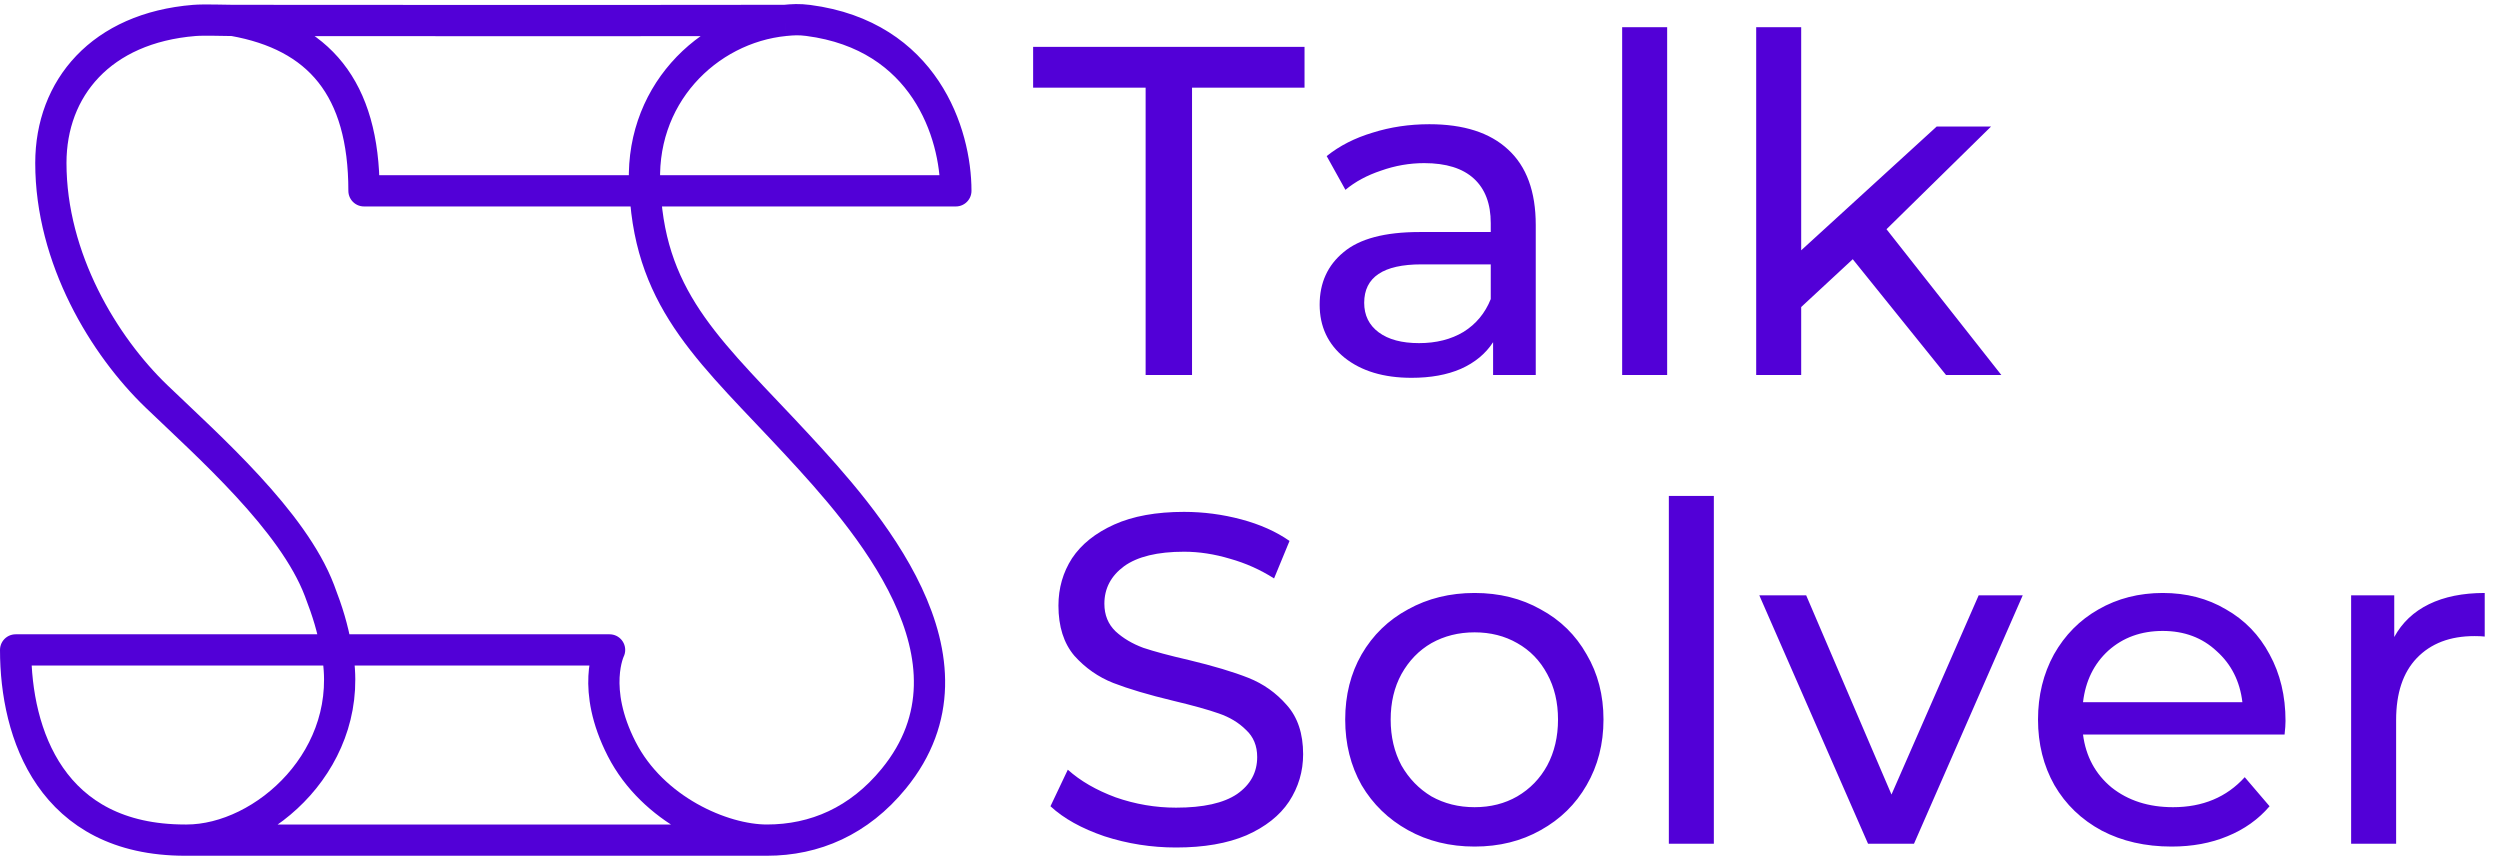 <svg width="160" height="55" viewBox="0 0 160 55" fill="none" xmlns="http://www.w3.org/2000/svg">
<path d="M41.282 12.213L23.295 12.213C23.295 5.629 20.395 2.279 14.925 1.308M41.282 12.213H61.175C61.175 8.543 59.186 2.279 51.726 1.308C51.139 1.231 50.731 1.258 50.234 1.307M41.282 12.213C41.665 19.454 45.675 22.683 51.035 28.476C55.344 33.133 63.459 42.174 57.205 49.83C54.977 52.556 52.145 53.768 49.078 53.768M41.282 12.213C40.785 6.165 45.261 1.793 50.234 1.307M11.941 53.768C11.941 53.768 12.19 53.768 11.85 53.768C3.272 53.768 1 46.968 1 41.595H39.013C39.013 41.595 37.801 44.053 39.791 47.939C41.78 51.825 46.231 53.768 49.078 53.768M11.941 53.768C16.914 53.768 22.882 48.425 21.55 41.595C21.254 40.077 20.996 39.236 20.444 37.787C18.742 33.319 13.381 28.6 10.02 25.372C6.659 22.145 3.255 16.547 3.255 10.433C3.255 5.643 6.47 1.793 12.438 1.308C13.057 1.257 14.414 1.308 14.925 1.308M11.941 53.768C11.941 53.768 36.286 53.768 49.078 53.768M14.925 1.308C15.435 1.308 38.88 1.327 50.234 1.307" stroke="#5200D7" stroke-width="2" stroke-linejoin="round"/>
<path d="M73.32 5.61H66.12V3H83.49V5.61H76.29V24H73.32V5.61ZM91.478 7.95C93.678 7.95 95.358 8.49 96.518 9.57C97.698 10.65 98.288 12.26 98.288 14.4V24H95.558V21.9C95.078 22.64 94.388 23.21 93.488 23.61C92.608 23.99 91.558 24.18 90.338 24.18C88.558 24.18 87.128 23.75 86.048 22.89C84.988 22.03 84.458 20.9 84.458 19.5C84.458 18.1 84.968 16.98 85.988 16.14C87.008 15.28 88.628 14.85 90.848 14.85H95.408V14.28C95.408 13.04 95.048 12.09 94.328 11.43C93.608 10.77 92.548 10.44 91.148 10.44C90.208 10.44 89.288 10.6 88.388 10.92C87.488 11.22 86.728 11.63 86.108 12.15L84.908 9.99C85.728 9.33 86.708 8.83 87.848 8.49C88.988 8.13 90.198 7.95 91.478 7.95ZM90.818 21.96C91.918 21.96 92.868 21.72 93.668 21.24C94.468 20.74 95.048 20.04 95.408 19.14V16.92H90.968C88.528 16.92 87.308 17.74 87.308 19.38C87.308 20.18 87.618 20.81 88.238 21.27C88.858 21.73 89.718 21.96 90.818 21.96ZM103.818 1.74H106.698V24H103.818V1.74ZM118.576 16.59L115.276 19.65V24H112.396V1.74H115.276V16.02L123.946 8.1H127.426L120.736 14.67L128.086 24H124.546L118.576 16.59ZM75.27 54.24C73.69 54.24 72.16 54 70.68 53.52C69.22 53.02 68.07 52.38 67.23 51.6L68.34 49.26C69.14 49.98 70.16 50.57 71.4 51.03C72.66 51.47 73.95 51.69 75.27 51.69C77.01 51.69 78.31 51.4 79.17 50.82C80.03 50.22 80.46 49.43 80.46 48.45C80.46 47.73 80.22 47.15 79.74 46.71C79.28 46.25 78.7 45.9 78 45.66C77.32 45.42 76.35 45.15 75.09 44.85C73.51 44.47 72.23 44.09 71.25 43.71C70.29 43.33 69.46 42.75 68.76 41.97C68.08 41.17 67.74 40.1 67.74 38.76C67.74 37.64 68.03 36.63 68.61 35.73C69.21 34.83 70.11 34.11 71.31 33.57C72.51 33.03 74 32.76 75.78 32.76C77.02 32.76 78.24 32.92 79.44 33.24C80.64 33.56 81.67 34.02 82.53 34.62L81.54 37.02C80.66 36.46 79.72 36.04 78.72 35.76C77.72 35.46 76.74 35.31 75.78 35.31C74.08 35.31 72.8 35.62 71.94 36.24C71.1 36.86 70.68 37.66 70.68 38.64C70.68 39.36 70.92 39.95 71.4 40.41C71.88 40.85 72.47 41.2 73.17 41.46C73.89 41.7 74.86 41.96 76.08 42.24C77.66 42.62 78.93 43 79.89 43.38C80.85 43.76 81.67 44.34 82.35 45.12C83.05 45.9 83.4 46.95 83.4 48.27C83.4 49.37 83.1 50.38 82.5 51.3C81.9 52.2 80.99 52.92 79.77 53.46C78.55 53.98 77.05 54.24 75.27 54.24ZM94.373 54.18C92.793 54.18 91.373 53.83 90.113 53.13C88.853 52.43 87.863 51.47 87.143 50.25C86.443 49.01 86.093 47.61 86.093 46.05C86.093 44.49 86.443 43.1 87.143 41.88C87.863 40.64 88.853 39.68 90.113 39C91.373 38.3 92.793 37.95 94.373 37.95C95.953 37.95 97.363 38.3 98.603 39C99.863 39.68 100.843 40.64 101.543 41.88C102.263 43.1 102.623 44.49 102.623 46.05C102.623 47.61 102.263 49.01 101.543 50.25C100.843 51.47 99.863 52.43 98.603 53.13C97.363 53.83 95.953 54.18 94.373 54.18ZM94.373 51.66C95.393 51.66 96.303 51.43 97.103 50.97C97.923 50.49 98.563 49.83 99.023 48.99C99.483 48.13 99.713 47.15 99.713 46.05C99.713 44.95 99.483 43.98 99.023 43.14C98.563 42.28 97.923 41.62 97.103 41.16C96.303 40.7 95.393 40.47 94.373 40.47C93.353 40.47 92.433 40.7 91.613 41.16C90.813 41.62 90.173 42.28 89.693 43.14C89.233 43.98 89.003 44.95 89.003 46.05C89.003 47.15 89.233 48.13 89.693 48.99C90.173 49.83 90.813 50.49 91.613 50.97C92.433 51.43 93.353 51.66 94.373 51.66ZM106.806 31.74H109.686V54H106.806V31.74ZM129.455 38.1L122.495 54H119.555L112.595 38.1H115.595L121.055 50.85L126.635 38.1H129.455ZM146.273 46.14C146.273 46.36 146.253 46.65 146.213 47.01H133.313C133.493 48.41 134.103 49.54 135.143 50.4C136.203 51.24 137.513 51.66 139.073 51.66C140.973 51.66 142.503 51.02 143.663 49.74L145.253 51.6C144.533 52.44 143.633 53.08 142.553 53.52C141.493 53.96 140.303 54.18 138.983 54.18C137.303 54.18 135.813 53.84 134.513 53.16C133.213 52.46 132.203 51.49 131.483 50.25C130.783 49.01 130.433 47.61 130.433 46.05C130.433 44.51 130.773 43.12 131.453 41.88C132.153 40.64 133.103 39.68 134.303 39C135.523 38.3 136.893 37.95 138.413 37.95C139.933 37.95 141.283 38.3 142.463 39C143.663 39.68 144.593 40.64 145.253 41.88C145.933 43.12 146.273 44.54 146.273 46.14ZM138.413 40.38C137.033 40.38 135.873 40.8 134.933 41.64C134.013 42.48 133.473 43.58 133.313 44.94H143.513C143.353 43.6 142.803 42.51 141.863 41.67C140.943 40.81 139.793 40.38 138.413 40.38ZM153.232 40.77C153.732 39.85 154.472 39.15 155.452 38.67C156.432 38.19 157.622 37.95 159.022 37.95V40.74C158.862 40.72 158.642 40.71 158.362 40.71C156.802 40.71 155.572 41.18 154.672 42.12C153.792 43.04 153.352 44.36 153.352 46.08V54H150.472V38.1H153.232V40.77Z" fill="#5200D7"/>
</svg>
